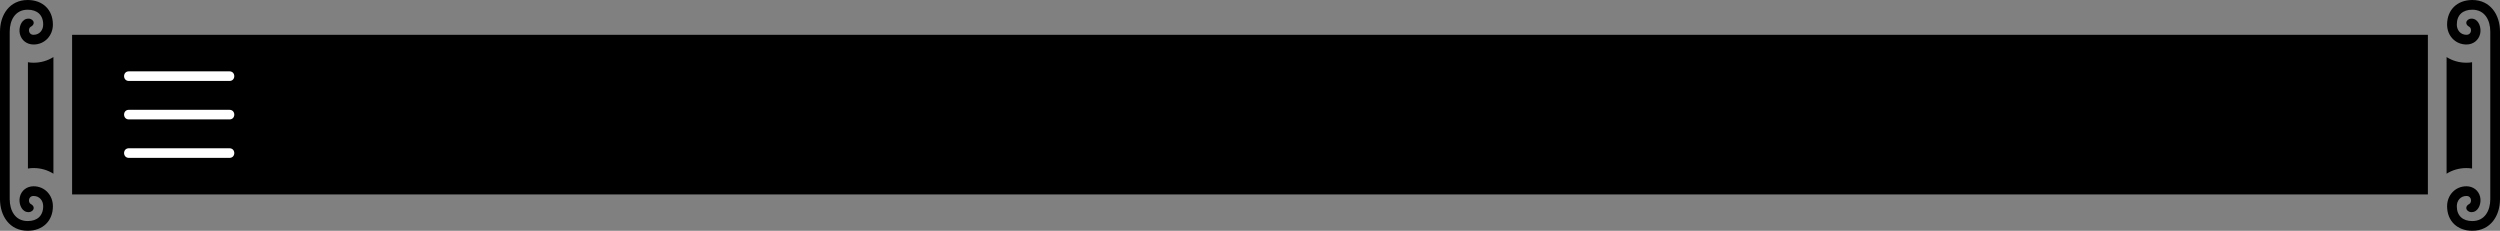<svg width="1300" height="120" viewBox="0 0 1300 120" fill="none" xmlns="http://www.w3.org/2000/svg">
<rect x="0" y="0" width="1300" height="120" fill="#808080" stroke="none"/>
<path fill-rule="evenodd" clip-rule="evenodd" d="M14.521 87.639C15.482 87.474 16.462 87.386 17.462 87.386C21.315 87.386 24.819 88.464 27.779 90.327V29.673C24.819 31.536 21.315 32.614 17.462 32.614C16.462 32.614 15.482 32.526 14.521 32.361V87.639ZM5.047 103.538C5.047 109.439 7.843 114.952 14.414 114.952C19.306 114.952 22.46 112.254 22.46 107.236C22.46 104.285 20.509 101.907 17.462 101.907C14.608 101.907 14.569 105.333 15.976 106.071C19.121 107.731 17.005 110.992 13.793 110.186C10.92 109.458 9.609 105.479 10.328 102.392C11.123 99.005 13.987 96.86 17.462 96.86C23.285 96.86 27.508 101.509 27.508 107.236C27.508 115.03 22.101 119.999 14.414 119.999C4.989 119.999 0 112.302 0 103.538V16.463C0 7.698 4.989 0.001 14.414 0.001C22.101 0.001 27.508 4.97 27.508 12.764C27.508 18.491 23.285 23.14 17.462 23.14C13.987 23.14 11.123 20.995 10.328 17.608C9.609 14.521 10.92 10.542 13.793 9.814C17.005 9.008 19.121 12.27 15.976 13.929C14.569 14.667 14.608 18.093 17.462 18.093C20.509 18.093 22.46 15.715 22.46 12.764C22.46 7.746 19.306 5.048 14.414 5.048C7.843 5.048 5.047 10.561 5.047 16.463V103.538Z" fill="black"/>
<path fill-rule="evenodd" clip-rule="evenodd" d="M1262.5 18.103H37.495V101.101H1262.5V18.103Z" fill="black"/>
<path fill-rule="evenodd" clip-rule="evenodd" d="M119.348 82.096H67.012C63.702 82.096 63.683 77.098 67.002 77.098H119.338C122.658 77.098 122.668 82.096 119.348 82.096ZM119.348 42.097H67.012C63.702 42.097 63.683 37.098 67.002 37.098H119.338C122.658 37.098 122.668 42.097 119.348 42.097ZM119.348 62.101H67.012C63.702 62.101 63.683 57.103 67.002 57.103H119.338C122.658 57.103 122.668 62.101 119.348 62.101Z" fill="white"/>
<path fill-rule="evenodd" clip-rule="evenodd" d="M1285.48 87.639C1284.52 87.474 1283.54 87.396 1282.54 87.396C1278.69 87.396 1275.18 88.464 1272.22 90.327V29.673C1275.18 31.536 1278.69 32.614 1282.54 32.614C1283.54 32.614 1284.52 32.526 1285.48 32.361V87.639ZM1294.95 103.538C1294.95 109.439 1292.16 114.952 1285.59 114.952C1280.69 114.952 1277.54 112.254 1277.54 107.236C1277.54 104.285 1279.49 101.907 1282.54 101.907C1285.39 101.907 1285.43 105.333 1284.02 106.071C1280.88 107.731 1282.99 110.992 1286.21 110.186C1289.08 109.458 1290.39 105.479 1289.67 102.392C1288.88 99.005 1286.01 96.86 1282.54 96.86C1276.71 96.86 1272.49 101.509 1272.49 107.236C1272.49 115.03 1277.9 119.999 1285.59 119.999C1295.01 119.999 1300 112.302 1300 103.538V16.463C1300 7.698 1295.01 0.001 1285.59 0.001C1277.9 0.001 1272.49 4.97 1272.49 12.764C1272.49 18.491 1276.71 23.14 1282.54 23.14C1286.01 23.14 1288.88 20.995 1289.67 17.608C1290.39 14.521 1289.08 10.542 1286.21 9.814C1282.99 9.008 1280.88 12.27 1284.02 13.929C1285.43 14.667 1285.39 18.093 1282.54 18.093C1279.49 18.093 1277.54 15.715 1277.54 12.764C1277.54 7.746 1280.69 5.048 1285.59 5.048C1292.16 5.048 1294.95 10.561 1294.95 16.463V103.538Z" fill="black"/>
</svg>
